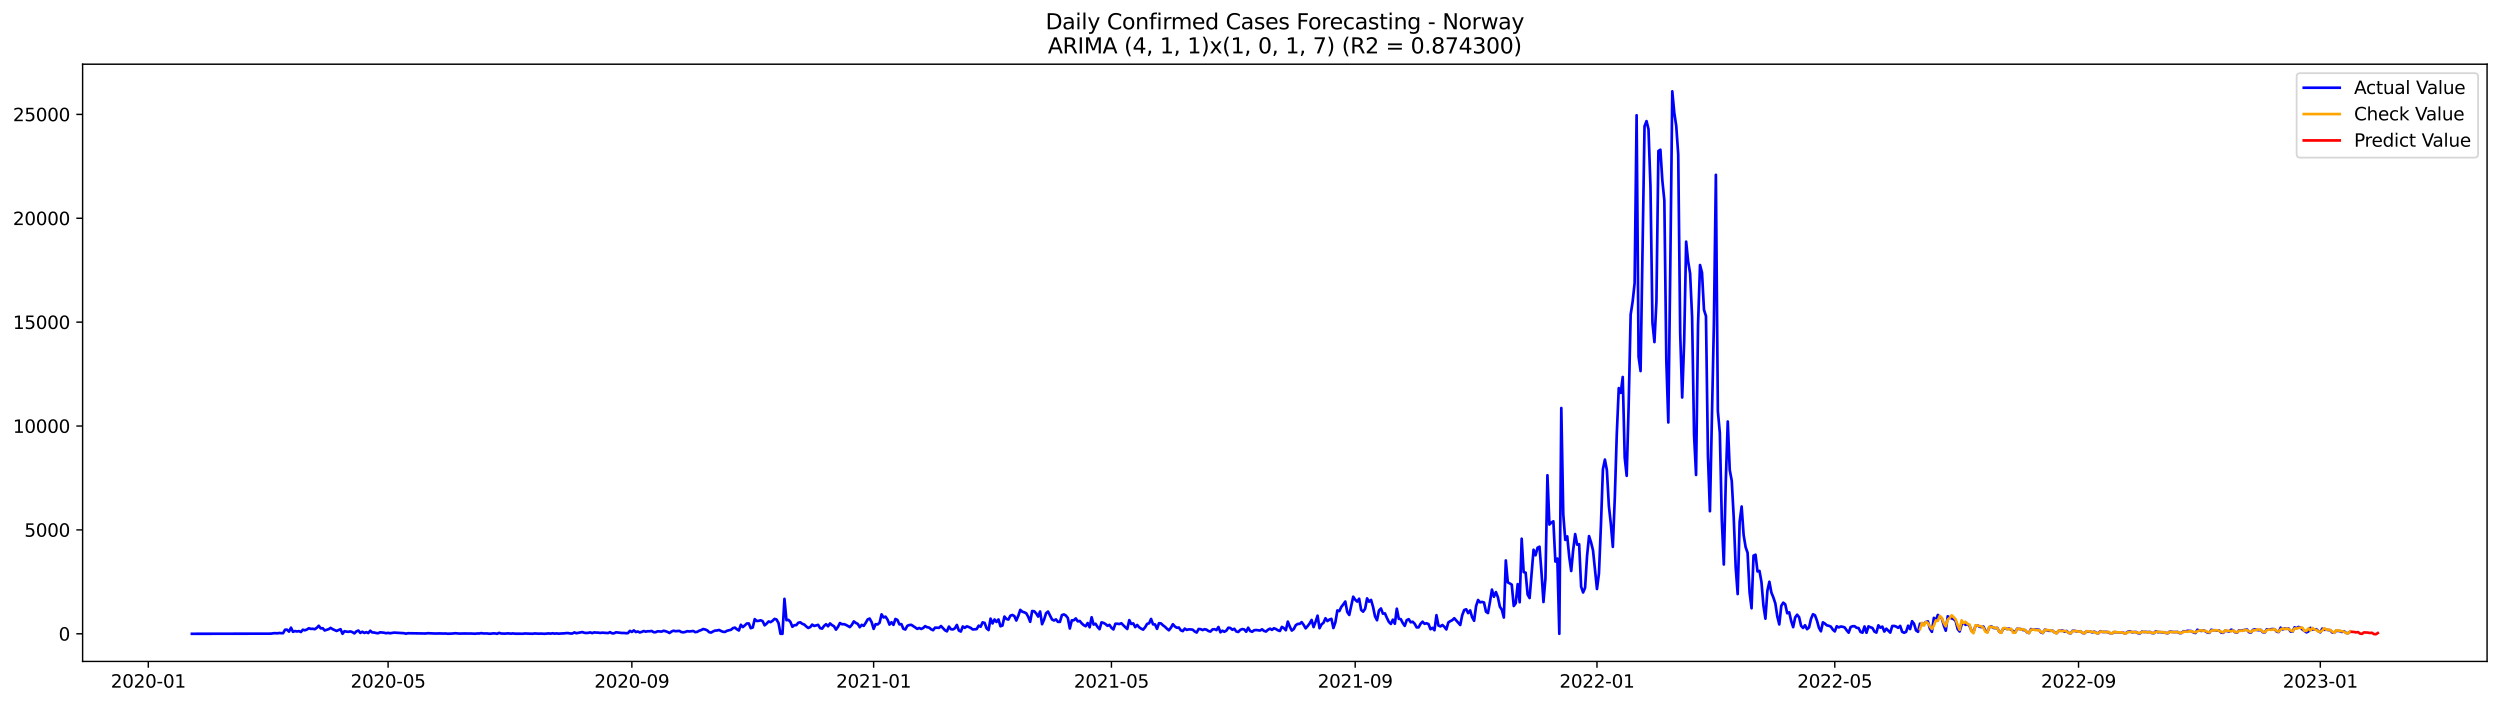<?xml version="1.0" encoding="utf-8" standalone="no"?>
<!DOCTYPE svg PUBLIC "-//W3C//DTD SVG 1.1//EN"
  "http://www.w3.org/Graphics/SVG/1.1/DTD/svg11.dtd">
<svg xmlns:xlink="http://www.w3.org/1999/xlink" width="1392.412pt" height="392.274pt" viewBox="0 0 1392.412 392.274" xmlns="http://www.w3.org/2000/svg" version="1.1">
 <defs>
  <style type="text/css">*{stroke-linejoin: round; stroke-linecap: butt}</style>
 </defs>
 <g id="figure_1">
  <g id="patch_1">
   <path d="M 0 392.274 
L 1392.412 392.274 
L 1392.412 0 
L 0 0 
z
" style="fill: #ffffff"/>
  </g>
  <g id="axes_1">
   <g id="patch_2">
    <path d="M 46.013 368.396 
L 1385.213 368.396 
L 1385.213 35.755 
L 46.013 35.755 
z
" style="fill: #ffffff"/>
   </g>
   <g id="matplotlib.axis_1">
    <g id="xtick_1">
     <g id="line2d_1">
      <defs>
       <path id="m08b22fd7c4" d="M 0 0 
L 0 3.5 
" style="stroke: #000000; stroke-width: 0.8"/>
      </defs>
      <g>
       <use xlink:href="#m08b22fd7c4" x="82.602" y="368.396" style="stroke: #000000; stroke-width: 0.8"/>
      </g>
     </g>
     <g id="text_1">
      <!-- 2020-01 -->
      <g transform="translate(61.711 382.994)scale(0.1 -0.1)">
       <defs>
        <path id="DejaVuSans-32" d="M 1228 531 
L 3431 531 
L 3431 0 
L 469 0 
L 469 531 
Q 828 903 1448 1529 
Q 2069 2156 2228 2338 
Q 2531 2678 2651 2914 
Q 2772 3150 2772 3378 
Q 2772 3750 2511 3984 
Q 2250 4219 1831 4219 
Q 1534 4219 1204 4116 
Q 875 4013 500 3803 
L 500 4441 
Q 881 4594 1212 4672 
Q 1544 4750 1819 4750 
Q 2544 4750 2975 4387 
Q 3406 4025 3406 3419 
Q 3406 3131 3298 2873 
Q 3191 2616 2906 2266 
Q 2828 2175 2409 1742 
Q 1991 1309 1228 531 
z
" transform="scale(0.016)"/>
        <path id="DejaVuSans-30" d="M 2034 4250 
Q 1547 4250 1301 3770 
Q 1056 3291 1056 2328 
Q 1056 1369 1301 889 
Q 1547 409 2034 409 
Q 2525 409 2770 889 
Q 3016 1369 3016 2328 
Q 3016 3291 2770 3770 
Q 2525 4250 2034 4250 
z
M 2034 4750 
Q 2819 4750 3233 4129 
Q 3647 3509 3647 2328 
Q 3647 1150 3233 529 
Q 2819 -91 2034 -91 
Q 1250 -91 836 529 
Q 422 1150 422 2328 
Q 422 3509 836 4129 
Q 1250 4750 2034 4750 
z
" transform="scale(0.016)"/>
        <path id="DejaVuSans-2d" d="M 313 2009 
L 1997 2009 
L 1997 1497 
L 313 1497 
L 313 2009 
z
" transform="scale(0.016)"/>
        <path id="DejaVuSans-31" d="M 794 531 
L 1825 531 
L 1825 4091 
L 703 3866 
L 703 4441 
L 1819 4666 
L 2450 4666 
L 2450 531 
L 3481 531 
L 3481 0 
L 794 0 
L 794 531 
z
" transform="scale(0.016)"/>
       </defs>
       <use xlink:href="#DejaVuSans-32"/>
       <use xlink:href="#DejaVuSans-30" x="63.623"/>
       <use xlink:href="#DejaVuSans-32" x="127.246"/>
       <use xlink:href="#DejaVuSans-30" x="190.869"/>
       <use xlink:href="#DejaVuSans-2d" x="254.492"/>
       <use xlink:href="#DejaVuSans-30" x="290.576"/>
       <use xlink:href="#DejaVuSans-31" x="354.199"/>
      </g>
     </g>
    </g>
    <g id="xtick_2">
     <g id="line2d_2">
      <g>
       <use xlink:href="#m08b22fd7c4" x="216.158" y="368.396" style="stroke: #000000; stroke-width: 0.8"/>
      </g>
     </g>
     <g id="text_2">
      <!-- 2020-05 -->
      <g transform="translate(195.267 382.994)scale(0.1 -0.1)">
       <defs>
        <path id="DejaVuSans-35" d="M 691 4666 
L 3169 4666 
L 3169 4134 
L 1269 4134 
L 1269 2991 
Q 1406 3038 1543 3061 
Q 1681 3084 1819 3084 
Q 2600 3084 3056 2656 
Q 3513 2228 3513 1497 
Q 3513 744 3044 326 
Q 2575 -91 1722 -91 
Q 1428 -91 1123 -41 
Q 819 9 494 109 
L 494 744 
Q 775 591 1075 516 
Q 1375 441 1709 441 
Q 2250 441 2565 725 
Q 2881 1009 2881 1497 
Q 2881 1984 2565 2268 
Q 2250 2553 1709 2553 
Q 1456 2553 1204 2497 
Q 953 2441 691 2322 
L 691 4666 
z
" transform="scale(0.016)"/>
       </defs>
       <use xlink:href="#DejaVuSans-32"/>
       <use xlink:href="#DejaVuSans-30" x="63.623"/>
       <use xlink:href="#DejaVuSans-32" x="127.246"/>
       <use xlink:href="#DejaVuSans-30" x="190.869"/>
       <use xlink:href="#DejaVuSans-2d" x="254.492"/>
       <use xlink:href="#DejaVuSans-30" x="290.576"/>
       <use xlink:href="#DejaVuSans-35" x="354.199"/>
      </g>
     </g>
    </g>
    <g id="xtick_3">
     <g id="line2d_3">
      <g>
       <use xlink:href="#m08b22fd7c4" x="351.921" y="368.396" style="stroke: #000000; stroke-width: 0.8"/>
      </g>
     </g>
     <g id="text_3">
      <!-- 2020-09 -->
      <g transform="translate(331.03 382.994)scale(0.1 -0.1)">
       <defs>
        <path id="DejaVuSans-39" d="M 703 97 
L 703 672 
Q 941 559 1184 500 
Q 1428 441 1663 441 
Q 2288 441 2617 861 
Q 2947 1281 2994 2138 
Q 2813 1869 2534 1725 
Q 2256 1581 1919 1581 
Q 1219 1581 811 2004 
Q 403 2428 403 3163 
Q 403 3881 828 4315 
Q 1253 4750 1959 4750 
Q 2769 4750 3195 4129 
Q 3622 3509 3622 2328 
Q 3622 1225 3098 567 
Q 2575 -91 1691 -91 
Q 1453 -91 1209 -44 
Q 966 3 703 97 
z
M 1959 2075 
Q 2384 2075 2632 2365 
Q 2881 2656 2881 3163 
Q 2881 3666 2632 3958 
Q 2384 4250 1959 4250 
Q 1534 4250 1286 3958 
Q 1038 3666 1038 3163 
Q 1038 2656 1286 2365 
Q 1534 2075 1959 2075 
z
" transform="scale(0.016)"/>
       </defs>
       <use xlink:href="#DejaVuSans-32"/>
       <use xlink:href="#DejaVuSans-30" x="63.623"/>
       <use xlink:href="#DejaVuSans-32" x="127.246"/>
       <use xlink:href="#DejaVuSans-30" x="190.869"/>
       <use xlink:href="#DejaVuSans-2d" x="254.492"/>
       <use xlink:href="#DejaVuSans-30" x="290.576"/>
       <use xlink:href="#DejaVuSans-39" x="354.199"/>
      </g>
     </g>
    </g>
    <g id="xtick_4">
     <g id="line2d_4">
      <g>
       <use xlink:href="#m08b22fd7c4" x="486.581" y="368.396" style="stroke: #000000; stroke-width: 0.8"/>
      </g>
     </g>
     <g id="text_4">
      <!-- 2021-01 -->
      <g transform="translate(465.69 382.994)scale(0.1 -0.1)">
       <use xlink:href="#DejaVuSans-32"/>
       <use xlink:href="#DejaVuSans-30" x="63.623"/>
       <use xlink:href="#DejaVuSans-32" x="127.246"/>
       <use xlink:href="#DejaVuSans-31" x="190.869"/>
       <use xlink:href="#DejaVuSans-2d" x="254.492"/>
       <use xlink:href="#DejaVuSans-30" x="290.576"/>
       <use xlink:href="#DejaVuSans-31" x="354.199"/>
      </g>
     </g>
    </g>
    <g id="xtick_5">
     <g id="line2d_5">
      <g>
       <use xlink:href="#m08b22fd7c4" x="619.033" y="368.396" style="stroke: #000000; stroke-width: 0.8"/>
      </g>
     </g>
     <g id="text_5">
      <!-- 2021-05 -->
      <g transform="translate(598.142 382.994)scale(0.1 -0.1)">
       <use xlink:href="#DejaVuSans-32"/>
       <use xlink:href="#DejaVuSans-30" x="63.623"/>
       <use xlink:href="#DejaVuSans-32" x="127.246"/>
       <use xlink:href="#DejaVuSans-31" x="190.869"/>
       <use xlink:href="#DejaVuSans-2d" x="254.492"/>
       <use xlink:href="#DejaVuSans-30" x="290.576"/>
       <use xlink:href="#DejaVuSans-35" x="354.199"/>
      </g>
     </g>
    </g>
    <g id="xtick_6">
     <g id="line2d_6">
      <g>
       <use xlink:href="#m08b22fd7c4" x="754.796" y="368.396" style="stroke: #000000; stroke-width: 0.8"/>
      </g>
     </g>
     <g id="text_6">
      <!-- 2021-09 -->
      <g transform="translate(733.905 382.994)scale(0.1 -0.1)">
       <use xlink:href="#DejaVuSans-32"/>
       <use xlink:href="#DejaVuSans-30" x="63.623"/>
       <use xlink:href="#DejaVuSans-32" x="127.246"/>
       <use xlink:href="#DejaVuSans-31" x="190.869"/>
       <use xlink:href="#DejaVuSans-2d" x="254.492"/>
       <use xlink:href="#DejaVuSans-30" x="290.576"/>
       <use xlink:href="#DejaVuSans-39" x="354.199"/>
      </g>
     </g>
    </g>
    <g id="xtick_7">
     <g id="line2d_7">
      <g>
       <use xlink:href="#m08b22fd7c4" x="889.456" y="368.396" style="stroke: #000000; stroke-width: 0.8"/>
      </g>
     </g>
     <g id="text_7">
      <!-- 2022-01 -->
      <g transform="translate(868.564 382.994)scale(0.1 -0.1)">
       <use xlink:href="#DejaVuSans-32"/>
       <use xlink:href="#DejaVuSans-30" x="63.623"/>
       <use xlink:href="#DejaVuSans-32" x="127.246"/>
       <use xlink:href="#DejaVuSans-32" x="190.869"/>
       <use xlink:href="#DejaVuSans-2d" x="254.492"/>
       <use xlink:href="#DejaVuSans-30" x="290.576"/>
       <use xlink:href="#DejaVuSans-31" x="354.199"/>
      </g>
     </g>
    </g>
    <g id="xtick_8">
     <g id="line2d_8">
      <g>
       <use xlink:href="#m08b22fd7c4" x="1021.908" y="368.396" style="stroke: #000000; stroke-width: 0.8"/>
      </g>
     </g>
     <g id="text_8">
      <!-- 2022-05 -->
      <g transform="translate(1001.016 382.994)scale(0.1 -0.1)">
       <use xlink:href="#DejaVuSans-32"/>
       <use xlink:href="#DejaVuSans-30" x="63.623"/>
       <use xlink:href="#DejaVuSans-32" x="127.246"/>
       <use xlink:href="#DejaVuSans-32" x="190.869"/>
       <use xlink:href="#DejaVuSans-2d" x="254.492"/>
       <use xlink:href="#DejaVuSans-30" x="290.576"/>
       <use xlink:href="#DejaVuSans-35" x="354.199"/>
      </g>
     </g>
    </g>
    <g id="xtick_9">
     <g id="line2d_9">
      <g>
       <use xlink:href="#m08b22fd7c4" x="1157.671" y="368.396" style="stroke: #000000; stroke-width: 0.8"/>
      </g>
     </g>
     <g id="text_9">
      <!-- 2022-09 -->
      <g transform="translate(1136.78 382.994)scale(0.1 -0.1)">
       <use xlink:href="#DejaVuSans-32"/>
       <use xlink:href="#DejaVuSans-30" x="63.623"/>
       <use xlink:href="#DejaVuSans-32" x="127.246"/>
       <use xlink:href="#DejaVuSans-32" x="190.869"/>
       <use xlink:href="#DejaVuSans-2d" x="254.492"/>
       <use xlink:href="#DejaVuSans-30" x="290.576"/>
       <use xlink:href="#DejaVuSans-39" x="354.199"/>
      </g>
     </g>
    </g>
    <g id="xtick_10">
     <g id="line2d_10">
      <g>
       <use xlink:href="#m08b22fd7c4" x="1292.331" y="368.396" style="stroke: #000000; stroke-width: 0.8"/>
      </g>
     </g>
     <g id="text_10">
      <!-- 2023-01 -->
      <g transform="translate(1271.439 382.994)scale(0.1 -0.1)">
       <defs>
        <path id="DejaVuSans-33" d="M 2597 2516 
Q 3050 2419 3304 2112 
Q 3559 1806 3559 1356 
Q 3559 666 3084 287 
Q 2609 -91 1734 -91 
Q 1441 -91 1130 -33 
Q 819 25 488 141 
L 488 750 
Q 750 597 1062 519 
Q 1375 441 1716 441 
Q 2309 441 2620 675 
Q 2931 909 2931 1356 
Q 2931 1769 2642 2001 
Q 2353 2234 1838 2234 
L 1294 2234 
L 1294 2753 
L 1863 2753 
Q 2328 2753 2575 2939 
Q 2822 3125 2822 3475 
Q 2822 3834 2567 4026 
Q 2313 4219 1838 4219 
Q 1578 4219 1281 4162 
Q 984 4106 628 3988 
L 628 4550 
Q 988 4650 1302 4700 
Q 1616 4750 1894 4750 
Q 2613 4750 3031 4423 
Q 3450 4097 3450 3541 
Q 3450 3153 3228 2886 
Q 3006 2619 2597 2516 
z
" transform="scale(0.016)"/>
       </defs>
       <use xlink:href="#DejaVuSans-32"/>
       <use xlink:href="#DejaVuSans-30" x="63.623"/>
       <use xlink:href="#DejaVuSans-32" x="127.246"/>
       <use xlink:href="#DejaVuSans-33" x="190.869"/>
       <use xlink:href="#DejaVuSans-2d" x="254.492"/>
       <use xlink:href="#DejaVuSans-30" x="290.576"/>
       <use xlink:href="#DejaVuSans-31" x="354.199"/>
      </g>
     </g>
    </g>
   </g>
   <g id="matplotlib.axis_2">
    <g id="ytick_1">
     <g id="line2d_11">
      <defs>
       <path id="m638fcfcf45" d="M 0 0 
L -3.5 0 
" style="stroke: #000000; stroke-width: 0.8"/>
      </defs>
      <g>
       <use xlink:href="#m638fcfcf45" x="46.013" y="352.999" style="stroke: #000000; stroke-width: 0.8"/>
      </g>
     </g>
     <g id="text_11">
      <!-- 0 -->
      <g transform="translate(32.65 356.798)scale(0.1 -0.1)">
       <use xlink:href="#DejaVuSans-30"/>
      </g>
     </g>
    </g>
    <g id="ytick_2">
     <g id="line2d_12">
      <g>
       <use xlink:href="#m638fcfcf45" x="46.013" y="295.141" style="stroke: #000000; stroke-width: 0.8"/>
      </g>
     </g>
     <g id="text_12">
      <!-- 5000 -->
      <g transform="translate(13.562 298.94)scale(0.1 -0.1)">
       <use xlink:href="#DejaVuSans-35"/>
       <use xlink:href="#DejaVuSans-30" x="63.623"/>
       <use xlink:href="#DejaVuSans-30" x="127.246"/>
       <use xlink:href="#DejaVuSans-30" x="190.869"/>
      </g>
     </g>
    </g>
    <g id="ytick_3">
     <g id="line2d_13">
      <g>
       <use xlink:href="#m638fcfcf45" x="46.013" y="237.283" style="stroke: #000000; stroke-width: 0.8"/>
      </g>
     </g>
     <g id="text_13">
      <!-- 10000 -->
      <g transform="translate(7.2 241.082)scale(0.1 -0.1)">
       <use xlink:href="#DejaVuSans-31"/>
       <use xlink:href="#DejaVuSans-30" x="63.623"/>
       <use xlink:href="#DejaVuSans-30" x="127.246"/>
       <use xlink:href="#DejaVuSans-30" x="190.869"/>
       <use xlink:href="#DejaVuSans-30" x="254.492"/>
      </g>
     </g>
    </g>
    <g id="ytick_4">
     <g id="line2d_14">
      <g>
       <use xlink:href="#m638fcfcf45" x="46.013" y="179.425" style="stroke: #000000; stroke-width: 0.8"/>
      </g>
     </g>
     <g id="text_14">
      <!-- 15000 -->
      <g transform="translate(7.2 183.224)scale(0.1 -0.1)">
       <use xlink:href="#DejaVuSans-31"/>
       <use xlink:href="#DejaVuSans-35" x="63.623"/>
       <use xlink:href="#DejaVuSans-30" x="127.246"/>
       <use xlink:href="#DejaVuSans-30" x="190.869"/>
       <use xlink:href="#DejaVuSans-30" x="254.492"/>
      </g>
     </g>
    </g>
    <g id="ytick_5">
     <g id="line2d_15">
      <g>
       <use xlink:href="#m638fcfcf45" x="46.013" y="121.567" style="stroke: #000000; stroke-width: 0.8"/>
      </g>
     </g>
     <g id="text_15">
      <!-- 20000 -->
      <g transform="translate(7.2 125.366)scale(0.1 -0.1)">
       <use xlink:href="#DejaVuSans-32"/>
       <use xlink:href="#DejaVuSans-30" x="63.623"/>
       <use xlink:href="#DejaVuSans-30" x="127.246"/>
       <use xlink:href="#DejaVuSans-30" x="190.869"/>
       <use xlink:href="#DejaVuSans-30" x="254.492"/>
      </g>
     </g>
    </g>
    <g id="ytick_6">
     <g id="line2d_16">
      <g>
       <use xlink:href="#m638fcfcf45" x="46.013" y="63.708" style="stroke: #000000; stroke-width: 0.8"/>
      </g>
     </g>
     <g id="text_16">
      <!-- 25000 -->
      <g transform="translate(7.2 67.508)scale(0.1 -0.1)">
       <use xlink:href="#DejaVuSans-32"/>
       <use xlink:href="#DejaVuSans-35" x="63.623"/>
       <use xlink:href="#DejaVuSans-30" x="127.246"/>
       <use xlink:href="#DejaVuSans-30" x="190.869"/>
       <use xlink:href="#DejaVuSans-30" x="254.492"/>
      </g>
     </g>
    </g>
   </g>
   <g id="line2d_17">
    <path d="M 106.885 352.999 
L 151.036 352.918 
L 152.14 352.721 
L 153.243 352.64 
L 154.347 352.756 
L 155.451 352.548 
L 156.555 352.663 
L 157.658 352.663 
L 158.762 350.742 
L 159.866 350.708 
L 160.97 351.795 
L 162.074 349.597 
L 163.177 351.911 
L 164.281 351.483 
L 165.385 351.703 
L 166.489 351.495 
L 167.592 351.992 
L 168.696 350.731 
L 169.8 351.055 
L 170.904 350.638 
L 172.007 349.909 
L 173.111 350.268 
L 174.215 350.199 
L 175.319 350.442 
L 176.423 349.701 
L 177.526 348.532 
L 178.63 349.99 
L 179.734 349.886 
L 180.838 351.136 
L 183.045 350.43 
L 184.149 349.713 
L 185.253 350.418 
L 187.46 351.414 
L 189.668 350.442 
L 190.771 352.999 
L 191.875 351.552 
L 192.979 351.807 
L 194.083 351.9 
L 195.187 351.657 
L 196.29 352.096 
L 197.394 352.767 
L 198.498 351.645 
L 199.602 351.194 
L 200.705 352.524 
L 201.809 351.853 
L 202.913 352.513 
L 204.017 352.096 
L 205.12 352.594 
L 206.224 351.298 
L 207.328 352.27 
L 208.432 352.281 
L 209.536 352.582 
L 210.639 352.675 
L 211.743 352.166 
L 213.951 352.42 
L 215.054 352.675 
L 216.158 352.478 
L 217.262 352.698 
L 219.469 352.339 
L 224.988 352.663 
L 226.092 352.929 
L 227.196 352.686 
L 237.13 352.837 
L 238.233 352.675 
L 242.649 352.86 
L 244.856 352.791 
L 247.064 352.872 
L 248.167 352.825 
L 249.271 352.964 
L 251.479 352.895 
L 253.686 352.686 
L 255.894 352.895 
L 258.101 352.837 
L 262.516 352.86 
L 264.724 352.964 
L 265.828 352.814 
L 266.931 352.848 
L 268.035 352.629 
L 269.139 352.814 
L 271.346 352.814 
L 272.45 352.964 
L 273.554 352.929 
L 274.658 352.756 
L 275.762 352.814 
L 276.865 352.999 
L 277.969 352.49 
L 279.073 352.837 
L 281.28 352.918 
L 282.384 352.802 
L 283.488 352.802 
L 284.592 352.929 
L 285.695 352.779 
L 286.799 352.941 
L 291.214 352.964 
L 292.318 352.825 
L 295.629 352.953 
L 296.733 352.964 
L 297.837 352.802 
L 300.044 352.953 
L 301.148 352.883 
L 303.356 352.999 
L 305.563 352.779 
L 306.667 352.929 
L 307.771 352.698 
L 308.875 352.918 
L 309.978 352.779 
L 311.082 352.929 
L 313.29 352.791 
L 314.393 352.744 
L 315.497 352.582 
L 316.601 352.629 
L 317.705 352.848 
L 318.808 352.825 
L 319.912 352.235 
L 321.016 352.675 
L 324.327 352.038 
L 325.431 352.443 
L 326.535 352.548 
L 327.639 352.467 
L 328.742 352.224 
L 329.846 352.629 
L 330.95 352.212 
L 332.054 352.339 
L 333.157 352.339 
L 334.261 352.536 
L 335.365 352.362 
L 338.676 352.594 
L 339.78 352.096 
L 340.884 352.721 
L 341.988 352.721 
L 343.091 352.166 
L 346.403 352.559 
L 347.506 352.536 
L 348.61 352.663 
L 349.714 352.629 
L 350.818 351.39 
L 351.921 351.969 
L 353.025 351.113 
L 354.129 352.004 
L 355.233 351.714 
L 356.336 352.247 
L 357.44 351.934 
L 358.544 351.46 
L 359.648 351.819 
L 360.752 351.576 
L 361.855 351.599 
L 362.959 351.425 
L 364.063 352.119 
L 365.167 352.131 
L 366.27 351.587 
L 368.478 351.784 
L 369.582 351.309 
L 370.685 351.552 
L 371.789 351.969 
L 372.893 352.548 
L 373.997 351.749 
L 375.101 351.286 
L 376.204 351.564 
L 378.412 351.39 
L 379.516 352.05 
L 380.619 352.177 
L 381.723 351.957 
L 382.827 351.529 
L 383.931 351.703 
L 386.138 351.437 
L 387.242 352.096 
L 388.346 351.9 
L 389.449 351.286 
L 390.553 350.928 
L 391.657 350.349 
L 392.761 350.592 
L 393.865 351.066 
L 394.968 352.096 
L 396.072 352.328 
L 397.176 351.668 
L 398.28 351.217 
L 399.383 351.147 
L 400.487 350.87 
L 401.591 351.437 
L 402.695 351.876 
L 403.798 351.981 
L 404.902 351.309 
L 407.11 350.777 
L 408.214 349.875 
L 409.317 349.551 
L 410.421 350.488 
L 411.525 351.147 
L 412.629 347.988 
L 413.732 349.25 
L 414.836 348.335 
L 415.94 347.271 
L 417.044 347.236 
L 418.147 349.886 
L 419.251 349.481 
L 420.355 344.852 
L 421.459 345.859 
L 422.562 345.801 
L 423.666 345.466 
L 424.77 345.986 
L 425.874 348.278 
L 426.978 347.34 
L 428.081 346.137 
L 429.185 346.496 
L 430.289 345.778 
L 431.393 344.702 
L 432.496 345.038 
L 433.6 347.005 
L 434.704 352.999 
L 435.808 352.999 
L 436.911 333.559 
L 438.015 345.408 
L 439.119 345.234 
L 440.223 346.368 
L 441.327 349.088 
L 442.43 348.22 
L 443.534 348.162 
L 444.638 346.82 
L 445.742 346.623 
L 446.845 347.444 
L 447.949 347.849 
L 449.053 348.914 
L 450.157 349.736 
L 451.26 349.273 
L 452.364 347.896 
L 453.468 348.625 
L 455.675 348.023 
L 456.779 349.851 
L 457.883 350.106 
L 458.987 348.602 
L 460.091 347.676 
L 461.194 348.81 
L 462.298 347.236 
L 463.402 348.185 
L 464.506 348.787 
L 465.609 350.685 
L 466.713 349.169 
L 467.817 347.005 
L 468.921 347.676 
L 470.024 347.63 
L 471.128 348.011 
L 473.336 349.261 
L 474.44 348.011 
L 475.543 346.102 
L 476.647 346.947 
L 477.751 347.491 
L 478.855 349.331 
L 479.958 348.023 
L 481.062 348.59 
L 482.166 346.912 
L 483.27 344.98 
L 484.373 344.528 
L 485.477 346.553 
L 486.581 350.268 
L 487.685 347.641 
L 488.788 347.792 
L 489.892 346.877 
L 490.996 342.179 
L 492.1 343.892 
L 493.204 343.452 
L 494.307 345.084 
L 495.411 347.873 
L 496.515 346.577 
L 497.619 348.035 
L 498.722 344.76 
L 499.826 345.281 
L 500.93 347.745 
L 502.034 347.606 
L 503.137 350.187 
L 504.241 350.615 
L 505.345 348.567 
L 506.449 348.116 
L 507.552 348.011 
L 509.76 349.458 
L 510.864 350.245 
L 511.968 349.77 
L 513.071 350.303 
L 514.175 349.77 
L 515.279 348.752 
L 516.383 349.354 
L 517.486 349.539 
L 518.59 350.476 
L 519.694 350.997 
L 520.798 349.574 
L 523.005 349.689 
L 524.109 348.683 
L 526.317 351.032 
L 527.42 351.622 
L 528.524 348.995 
L 529.628 350.453 
L 530.732 350.58 
L 531.835 349.944 
L 532.939 348.081 
L 534.043 351.194 
L 535.147 351.738 
L 536.25 348.914 
L 537.354 349.689 
L 538.458 348.856 
L 539.562 349.227 
L 540.665 349.724 
L 541.769 350.592 
L 543.977 350.384 
L 545.081 348.486 
L 546.184 349.053 
L 547.288 346.623 
L 548.392 346.935 
L 549.496 349.967 
L 550.599 350.916 
L 551.703 344.563 
L 552.807 347.225 
L 553.911 345.026 
L 555.014 346.403 
L 556.118 345.014 
L 557.222 348.798 
L 558.326 348.416 
L 559.43 343.418 
L 560.533 344.737 
L 561.637 345.072 
L 562.741 342.908 
L 563.845 342.527 
L 564.948 343.117 
L 566.052 345.593 
L 567.156 342.989 
L 568.26 339.691 
L 569.363 340.687 
L 570.467 341.034 
L 571.571 341.555 
L 572.675 343.51 
L 573.778 346.322 
L 574.882 340.316 
L 575.986 340.444 
L 577.09 341.612 
L 578.194 343.383 
L 579.297 340.594 
L 580.401 347.653 
L 581.505 345.119 
L 582.609 341.555 
L 583.712 340.629 
L 585.92 345.003 
L 587.024 345.593 
L 588.127 344.991 
L 589.231 346.357 
L 590.335 346.368 
L 591.439 342.584 
L 592.543 342.203 
L 593.646 342.839 
L 594.75 344.216 
L 595.854 350.048 
L 596.958 345.512 
L 598.061 345.5 
L 599.165 344.447 
L 600.269 346.067 
L 601.373 345.859 
L 602.476 347.178 
L 603.58 348.173 
L 604.684 348.764 
L 605.788 347.005 
L 606.891 349.365 
L 607.995 343.799 
L 609.099 347.861 
L 610.203 347.444 
L 611.307 349.192 
L 612.41 350.43 
L 613.514 346.634 
L 614.618 346.935 
L 615.722 347.56 
L 616.825 348.544 
L 617.929 348.035 
L 619.033 349.655 
L 620.137 350.569 
L 621.24 347.41 
L 622.344 347.398 
L 623.448 347.572 
L 624.552 347.144 
L 626.759 349.342 
L 627.863 350.326 
L 628.967 345.396 
L 630.071 347.525 
L 631.174 347.213 
L 632.278 349.296 
L 633.382 348.081 
L 634.486 349.389 
L 635.589 350.141 
L 636.693 350.673 
L 637.797 349.365 
L 638.901 347.468 
L 640.004 347.155 
L 641.108 344.737 
L 642.212 347.768 
L 643.316 347.78 
L 644.42 350.245 
L 645.523 347.086 
L 646.627 347.225 
L 647.731 348.266 
L 648.835 349.076 
L 649.938 350.164 
L 651.042 351.043 
L 652.146 349.62 
L 653.25 347.676 
L 654.353 348.914 
L 655.457 349.655 
L 656.561 349.493 
L 657.665 351.055 
L 658.769 351.518 
L 659.872 350.118 
L 660.976 350.823 
L 662.08 350.546 
L 663.184 350.569 
L 664.287 350.708 
L 665.391 351.703 
L 666.495 352.305 
L 667.599 350.326 
L 668.702 350.43 
L 669.806 350.916 
L 670.91 350.465 
L 672.014 350.719 
L 673.117 351.495 
L 674.221 351.749 
L 675.325 350.546 
L 676.429 350.442 
L 677.533 350.939 
L 678.636 349.227 
L 679.74 352.166 
L 680.844 351.275 
L 681.948 351.876 
L 683.051 351.194 
L 684.155 349.608 
L 685.259 349.77 
L 686.363 350.766 
L 687.466 350.222 
L 688.57 351.703 
L 689.674 351.981 
L 690.778 350.835 
L 691.882 350.372 
L 692.985 350.557 
L 694.089 351.853 
L 695.193 349.608 
L 696.297 351.448 
L 697.4 351.876 
L 698.504 351.032 
L 699.608 350.893 
L 701.815 351.194 
L 702.919 350.499 
L 704.023 351.402 
L 705.127 351.738 
L 706.23 350.742 
L 707.334 350.152 
L 708.438 350.812 
L 709.542 349.921 
L 710.646 350.361 
L 711.749 351.055 
L 712.853 351.425 
L 713.957 349.18 
L 715.061 349.84 
L 716.164 351.02 
L 717.268 346.218 
L 718.372 349.018 
L 719.476 351.194 
L 720.579 350.384 
L 721.683 348.231 
L 722.787 347.502 
L 723.891 347.468 
L 724.995 346.519 
L 726.098 348.069 
L 727.202 349.967 
L 728.306 348.717 
L 729.41 347.248 
L 730.513 345.292 
L 731.617 349.273 
L 732.721 346.357 
L 733.825 342.908 
L 734.928 349.898 
L 736.032 347.803 
L 737.136 346.866 
L 738.24 344.355 
L 739.343 345.917 
L 740.447 345.072 
L 741.551 344.667 
L 742.655 349.794 
L 743.759 346.6 
L 744.862 339.992 
L 745.966 340.351 
L 747.07 338.025 
L 748.174 336.625 
L 749.277 335.04 
L 750.381 340.883 
L 751.485 342.503 
L 753.692 332.344 
L 754.796 334.021 
L 755.9 335.063 
L 757.004 333.478 
L 758.108 339.703 
L 759.211 340.675 
L 760.315 339.067 
L 761.419 333.281 
L 762.523 335.109 
L 763.626 334.149 
L 764.73 337.944 
L 765.834 343.279 
L 766.938 345.443 
L 768.041 340.039 
L 769.145 338.893 
L 770.249 341.786 
L 771.353 341.636 
L 772.456 344.17 
L 773.56 346.403 
L 774.664 347.514 
L 775.768 345.142 
L 776.872 347.398 
L 777.975 339.032 
L 779.079 344.656 
L 780.183 344.841 
L 781.287 346.993 
L 782.39 348.59 
L 783.494 345.385 
L 784.598 344.876 
L 785.702 346.577 
L 786.805 346.276 
L 787.909 347.398 
L 789.013 349.423 
L 790.117 349.423 
L 791.221 347.398 
L 792.324 346.264 
L 793.428 347.444 
L 794.532 347.12 
L 795.636 347.595 
L 796.739 350.442 
L 797.843 349.678 
L 798.947 351.009 
L 800.051 342.631 
L 801.154 348.382 
L 802.258 348.879 
L 803.362 348.104 
L 804.466 349.134 
L 805.569 350.58 
L 806.673 346.692 
L 807.777 345.963 
L 808.881 345.396 
L 809.985 344.343 
L 813.296 348.092 
L 814.4 342.665 
L 815.503 339.761 
L 816.607 339.344 
L 817.711 341.474 
L 818.815 339.981 
L 819.918 343.765 
L 821.022 345.743 
L 822.126 337.551 
L 823.23 334.183 
L 824.334 335.479 
L 825.437 335.248 
L 826.541 335.572 
L 827.645 340.71 
L 828.749 341.45 
L 829.852 335.271 
L 830.956 328.398 
L 832.06 332.367 
L 833.164 329.786 
L 834.267 332.61 
L 835.371 337.886 
L 836.475 339.622 
L 837.579 343.938 
L 838.682 312.151 
L 839.786 324.359 
L 840.89 324.938 
L 841.994 325.644 
L 843.098 337.516 
L 844.201 335.989 
L 845.305 325.331 
L 846.409 335.41 
L 847.513 300.059 
L 848.616 318.631 
L 849.72 318.955 
L 850.824 331.117 
L 851.928 333.084 
L 854.135 306.192 
L 855.239 309.258 
L 856.343 305.092 
L 857.447 304.502 
L 858.55 318.701 
L 859.654 335.294 
L 860.758 322.045 
L 861.862 264.696 
L 862.965 292.144 
L 864.069 291.033 
L 865.173 290.362 
L 866.277 312.764 
L 867.38 311.086 
L 868.484 352.999 
L 869.588 227.25 
L 870.692 286.566 
L 871.795 300.695 
L 872.899 298.74 
L 874.003 310.126 
L 875.107 318.029 
L 876.211 306.238 
L 877.314 297.467 
L 878.418 303.357 
L 879.522 303.102 
L 880.626 326.754 
L 881.729 329.983 
L 882.833 327.379 
L 883.937 309.605 
L 885.041 298.589 
L 886.144 302.003 
L 887.248 306.504 
L 889.456 328.05 
L 890.56 319.406 
L 891.663 292.445 
L 892.767 261.34 
L 893.871 255.971 
L 894.975 261.826 
L 896.078 281.718 
L 897.182 291.808 
L 898.286 304.583 
L 899.39 277.32 
L 900.493 241.657 
L 901.597 216.164 
L 902.701 218.803 
L 903.805 209.974 
L 904.908 254.906 
L 906.012 265.008 
L 907.116 225.352 
L 908.22 175.178 
L 909.324 168.003 
L 910.427 157.705 
L 911.531 64.194 
L 912.635 198.668 
L 913.739 206.664 
L 915.946 70.316 
L 917.05 67.446 
L 918.154 71.947 
L 919.257 103.989 
L 920.361 179.772 
L 921.465 190.533 
L 922.569 167.992 
L 923.673 84.109 
L 924.776 83.392 
L 925.88 100.691 
L 926.984 111.661 
L 928.088 200.913 
L 929.191 235.292 
L 930.295 148.737 
L 931.399 50.876 
L 932.503 62.713 
L 933.606 70.096 
L 934.71 86.03 
L 935.814 185.754 
L 936.918 221.383 
L 938.021 190.325 
L 939.125 134.585 
L 940.229 145.543 
L 941.333 152.324 
L 942.437 176.555 
L 943.54 242.386 
L 944.644 264.522 
L 945.748 180.825 
L 946.852 147.614 
L 947.955 151.826 
L 949.059 172.539 
L 950.163 176.08 
L 951.267 253.946 
L 952.37 284.726 
L 954.578 180.362 
L 955.682 97.382 
L 956.785 229.009 
L 957.889 241.159 
L 958.993 289.853 
L 960.097 314.396 
L 961.201 267.947 
L 962.304 234.772 
L 963.408 261.768 
L 964.512 267.716 
L 965.616 288.036 
L 966.719 316.039 
L 967.823 330.874 
L 968.927 290.547 
L 970.031 282.111 
L 971.134 297.93 
L 972.238 304.687 
L 973.342 307.881 
L 974.446 329.867 
L 975.55 338.777 
L 976.653 309.49 
L 977.757 308.946 
L 978.861 318.272 
L 979.965 317.983 
L 981.068 324.128 
L 982.172 337.319 
L 983.276 344.586 
L 984.38 328.976 
L 985.483 324.012 
L 986.587 329.994 
L 987.691 332.714 
L 988.795 336.081 
L 989.898 343.337 
L 991.002 347.78 
L 992.106 337.458 
L 993.21 335.653 
L 994.314 336.579 
L 995.417 341.566 
L 996.521 341.011 
L 997.625 345.871 
L 998.729 349.308 
L 999.832 343.927 
L 1000.936 342.365 
L 1002.04 343.742 
L 1003.144 348.567 
L 1004.247 349.736 
L 1005.351 348.243 
L 1006.455 350.43 
L 1007.559 349.481 
L 1008.663 344.702 
L 1009.766 342.11 
L 1010.87 342.677 
L 1011.974 345.628 
L 1013.078 349.655 
L 1014.181 351.61 
L 1015.285 346.623 
L 1016.389 347.306 
L 1017.493 348.289 
L 1018.596 348.544 
L 1019.7 349.007 
L 1020.804 350.638 
L 1021.908 351.668 
L 1023.011 348.798 
L 1024.115 349.446 
L 1025.219 348.949 
L 1026.323 349.099 
L 1027.427 349.47 
L 1028.53 351.078 
L 1029.634 352.374 
L 1030.738 349.238 
L 1031.842 348.787 
L 1032.945 348.775 
L 1034.049 349.655 
L 1035.153 349.794 
L 1036.257 351.992 
L 1037.36 352.374 
L 1038.464 348.914 
L 1039.568 352.432 
L 1040.672 348.856 
L 1041.776 349.377 
L 1042.879 349.736 
L 1043.983 351.761 
L 1045.087 352.328 
L 1046.191 348.301 
L 1047.294 349.597 
L 1048.398 349.018 
L 1049.502 351.749 
L 1050.606 350.175 
L 1052.813 352.339 
L 1053.917 348.671 
L 1055.021 348.613 
L 1056.124 349.007 
L 1057.228 349.678 
L 1058.332 348.602 
L 1059.436 351.876 
L 1060.54 352.432 
L 1061.643 351.876 
L 1062.747 348.497 
L 1063.851 350.372 
L 1064.955 345.986 
L 1066.058 347.444 
L 1067.162 351.136 
L 1068.266 351.888 
L 1069.37 347.352 
L 1070.473 348.092 
L 1071.577 347.479 
L 1072.681 346.415 
L 1073.785 346.114 
L 1074.889 350.129 
L 1075.992 351.9 
L 1077.096 344.135 
L 1078.2 345.512 
L 1079.304 342.503 
L 1080.407 343.51 
L 1081.511 344.366 
L 1082.615 348.301 
L 1083.719 351.263 
L 1084.822 343.267 
L 1087.03 344.436 
L 1088.134 344.829 
L 1089.237 345.882 
L 1090.341 350.326 
L 1091.445 351.703 
L 1092.549 347.78 
L 1093.653 346.889 
L 1094.756 348 
L 1095.86 347.537 
L 1096.964 348.602 
L 1098.068 351.344 
L 1099.171 351.888 
L 1100.275 348.671 
L 1101.379 348.243 
L 1102.483 349.076 
L 1103.586 349.273 
L 1104.69 349.007 
L 1105.794 351.298 
L 1106.898 351.992 
L 1108.002 349.342 
L 1109.105 348.845 
L 1110.209 349.713 
L 1111.313 349.863 
L 1112.417 349.747 
L 1113.52 351.853 
L 1114.624 352.328 
L 1115.728 350.083 
L 1116.832 350.037 
L 1117.935 350.326 
L 1119.039 350.083 
L 1120.143 350.754 
L 1122.35 352.258 
L 1123.454 350.199 
L 1125.662 350.395 
L 1126.766 350.928 
L 1127.869 350.928 
L 1128.973 352.177 
L 1130.077 352.559 
L 1131.181 350.372 
L 1132.284 350.708 
L 1134.492 350.627 
L 1135.596 350.731 
L 1136.699 352.2 
L 1137.803 352.594 
L 1138.907 350.696 
L 1141.115 351.344 
L 1143.322 351.321 
L 1144.426 352.351 
L 1145.53 352.594 
L 1146.633 351.356 
L 1148.841 351.228 
L 1149.945 351.842 
L 1151.048 351.437 
L 1152.152 352.501 
L 1153.256 352.779 
L 1154.36 351.321 
L 1155.463 351.344 
L 1156.567 351.657 
L 1158.775 351.61 
L 1159.879 352.548 
L 1160.982 352.698 
L 1162.086 351.576 
L 1163.19 351.784 
L 1164.294 351.842 
L 1165.397 352.224 
L 1166.501 351.795 
L 1167.605 352.536 
L 1168.709 352.71 
L 1169.812 351.564 
L 1170.916 351.992 
L 1173.124 351.934 
L 1174.228 352.154 
L 1175.331 352.686 
L 1176.435 352.71 
L 1177.539 352.073 
L 1180.85 352.235 
L 1181.954 352.143 
L 1183.058 352.663 
L 1184.161 352.629 
L 1185.265 351.784 
L 1186.369 351.68 
L 1187.473 352.143 
L 1189.68 351.957 
L 1190.784 352.663 
L 1191.888 352.779 
L 1192.992 351.795 
L 1194.095 351.992 
L 1195.199 351.946 
L 1196.303 352.085 
L 1197.407 351.946 
L 1198.51 352.571 
L 1199.614 352.698 
L 1200.718 351.587 
L 1201.822 352.108 
L 1202.925 352.05 
L 1204.029 352.166 
L 1205.133 352.154 
L 1206.237 352.524 
L 1207.341 352.698 
L 1208.444 351.761 
L 1210.652 352.038 
L 1212.859 351.981 
L 1213.963 352.64 
L 1215.067 352.536 
L 1216.171 351.541 
L 1217.274 351.703 
L 1218.378 351.321 
L 1220.586 351.483 
L 1221.689 352.258 
L 1222.793 352.571 
L 1223.897 350.754 
L 1225.001 351.194 
L 1226.105 351.425 
L 1227.208 351.147 
L 1228.312 351.552 
L 1229.416 352.293 
L 1230.52 352.455 
L 1231.623 350.766 
L 1232.727 351.055 
L 1233.831 351.009 
L 1234.935 351.275 
L 1236.038 351.228 
L 1237.142 352.339 
L 1238.246 352.478 
L 1239.35 351.182 
L 1241.557 351.761 
L 1242.661 350.708 
L 1243.765 351.055 
L 1244.869 352.143 
L 1245.972 352.386 
L 1247.076 351.066 
L 1248.18 351.228 
L 1251.491 350.615 
L 1252.595 352.096 
L 1253.699 352.374 
L 1254.802 350.8 
L 1255.906 350.534 
L 1257.01 350.858 
L 1258.114 351.009 
L 1259.218 350.847 
L 1260.321 352.131 
L 1261.425 352.235 
L 1262.529 350.476 
L 1263.633 350.627 
L 1265.84 350.337 
L 1266.944 350.465 
L 1268.048 351.807 
L 1269.151 352.015 
L 1270.255 349.597 
L 1271.359 350.569 
L 1272.463 350.037 
L 1273.567 350.268 
L 1274.67 350.037 
L 1275.774 351.738 
L 1276.878 351.819 
L 1277.982 349.412 
L 1279.085 349.909 
L 1280.189 349.192 
L 1281.293 349.562 
L 1282.397 350.615 
L 1284.604 352.2 
L 1285.708 351.691 
L 1286.812 349.701 
L 1287.915 350.661 
L 1290.123 350.453 
L 1291.227 351.552 
L 1292.331 352.177 
L 1293.434 350.129 
L 1294.538 350.777 
L 1295.642 350.708 
L 1296.746 350.916 
L 1297.849 350.974 
L 1298.953 352.247 
L 1300.057 352.432 
L 1301.161 351.286 
L 1303.368 351.541 
L 1304.472 351.992 
L 1305.576 351.587 
L 1306.68 352.524 
L 1307.783 352.652 
L 1308.887 351.876 
L 1308.887 351.876 
" clip-path="url(#paeaa69ae42)" style="fill: none; stroke: #0000ff; stroke-width: 1.5; stroke-linecap: square"/>
   </g>
   <g id="line2d_18">
    <path d="M 1069.37 350.417 
L 1070.473 346.886 
L 1071.577 348.419 
L 1072.681 346.366 
L 1073.785 347.072 
L 1074.889 348.834 
L 1075.992 350.317 
L 1077.096 348.385 
L 1078.2 345.56 
L 1079.304 345.827 
L 1080.407 343.012 
L 1081.511 344.131 
L 1082.615 346.973 
L 1083.719 348.817 
L 1084.822 345.106 
L 1085.926 344.161 
L 1087.03 342.704 
L 1088.134 343.753 
L 1089.237 344.961 
L 1090.341 348.183 
L 1091.445 350.79 
L 1092.549 345.496 
L 1093.653 347.075 
L 1094.756 346.345 
L 1095.86 347.482 
L 1096.964 347.932 
L 1098.068 351.651 
L 1099.171 352.675 
L 1100.275 348.242 
L 1101.379 348.377 
L 1102.483 348.724 
L 1103.586 348.822 
L 1104.69 349.682 
L 1105.794 351.84 
L 1106.898 352.372 
L 1108.002 349.094 
L 1109.105 349.134 
L 1110.209 349.493 
L 1112.417 349.876 
L 1113.52 351.903 
L 1114.624 352.509 
L 1115.728 349.907 
L 1116.832 349.729 
L 1117.935 350.504 
L 1119.039 350.445 
L 1120.143 350.242 
L 1121.247 352.4 
L 1122.35 352.421 
L 1123.454 350.351 
L 1124.558 350.104 
L 1125.662 350.731 
L 1126.766 350.404 
L 1127.869 351.017 
L 1128.973 352.03 
L 1130.077 352.645 
L 1131.181 350.745 
L 1132.284 350.573 
L 1133.388 350.881 
L 1134.492 350.984 
L 1135.596 350.955 
L 1136.699 351.875 
L 1137.803 352.505 
L 1138.907 350.804 
L 1141.115 350.98 
L 1142.218 351.251 
L 1143.322 351.346 
L 1144.426 352.392 
L 1145.53 352.7 
L 1146.633 351.09 
L 1147.737 351.484 
L 1148.841 351.538 
L 1149.945 351.371 
L 1151.048 351.706 
L 1152.152 352.468 
L 1153.256 352.761 
L 1154.36 351.504 
L 1156.567 351.449 
L 1157.671 351.871 
L 1158.775 351.577 
L 1159.879 352.473 
L 1160.982 352.725 
L 1162.086 351.558 
L 1163.19 351.595 
L 1164.294 351.845 
L 1166.501 352.012 
L 1167.605 352.632 
L 1168.709 352.765 
L 1169.812 351.745 
L 1170.916 351.805 
L 1173.124 352.177 
L 1174.228 351.818 
L 1175.331 352.669 
L 1176.435 352.817 
L 1177.539 351.822 
L 1178.643 352.174 
L 1181.954 352.22 
L 1183.058 352.717 
L 1184.161 352.772 
L 1185.265 352.017 
L 1186.369 352.042 
L 1187.473 351.861 
L 1188.576 352.167 
L 1189.68 352.067 
L 1190.784 352.455 
L 1191.888 352.552 
L 1192.992 352.016 
L 1194.095 351.872 
L 1195.199 352.138 
L 1197.407 352.045 
L 1198.51 352.483 
L 1199.614 352.617 
L 1200.718 351.918 
L 1201.822 351.813 
L 1202.925 352.066 
L 1205.133 352.067 
L 1206.237 352.562 
L 1207.341 352.624 
L 1208.444 351.863 
L 1209.548 352.07 
L 1210.652 351.984 
L 1211.756 352.114 
L 1212.859 352.011 
L 1213.963 352.386 
L 1215.067 352.63 
L 1216.171 351.8 
L 1218.378 351.836 
L 1219.482 351.607 
L 1220.586 351.548 
L 1221.689 352.005 
L 1222.793 352.186 
L 1223.897 351.581 
L 1225.001 351.175 
L 1226.105 351.09 
L 1227.208 351.35 
L 1228.312 351.331 
L 1229.416 351.951 
L 1230.52 352.228 
L 1231.623 351.197 
L 1234.935 351.022 
L 1238.246 352.252 
L 1239.35 351.058 
L 1240.454 351.339 
L 1241.557 351.361 
L 1242.661 351.657 
L 1243.765 351.154 
L 1244.869 351.921 
L 1245.972 352.215 
L 1247.076 351.283 
L 1249.284 351.35 
L 1250.387 350.745 
L 1251.491 351.03 
L 1253.699 352.102 
L 1254.802 351.133 
L 1255.906 351.082 
L 1257.01 350.694 
L 1258.114 350.586 
L 1259.218 350.888 
L 1260.321 351.832 
L 1261.425 352.116 
L 1262.529 350.962 
L 1263.633 350.643 
L 1264.736 350.805 
L 1266.944 350.473 
L 1268.048 351.477 
L 1269.151 351.811 
L 1270.255 350.603 
L 1271.359 350.014 
L 1272.463 350.39 
L 1273.567 350.112 
L 1274.67 350.333 
L 1275.774 351.087 
L 1276.878 351.663 
L 1277.982 350.039 
L 1279.085 350.112 
L 1280.189 349.763 
L 1281.293 349.596 
L 1282.397 349.632 
L 1283.5 351.387 
L 1284.604 351.392 
L 1285.708 349.972 
L 1286.812 351.174 
L 1287.915 349.761 
L 1289.019 350.515 
L 1290.123 350.883 
L 1291.227 351.699 
L 1292.331 351.928 
L 1293.434 351.167 
L 1294.538 349.876 
L 1295.642 350.701 
L 1296.746 350.649 
L 1297.849 350.987 
L 1300.057 352.477 
L 1301.161 351.063 
L 1303.368 351.332 
L 1305.576 351.847 
L 1306.68 352.569 
L 1307.783 352.827 
L 1308.887 351.663 
L 1308.887 351.663 
" clip-path="url(#paeaa69ae42)" style="fill: none; stroke: #ffa500; stroke-width: 1.5; stroke-linecap: square"/>
   </g>
   <g id="line2d_19">
    <path d="M 1309.991 351.909 
L 1311.095 351.983 
L 1312.198 352.216 
L 1313.302 352.039 
L 1314.406 352.856 
L 1315.51 353.035 
L 1316.613 352.241 
L 1317.717 352.278 
L 1318.821 352.349 
L 1319.925 352.554 
L 1321.028 352.414 
L 1322.132 353.122 
L 1323.236 353.276 
L 1324.34 352.583 
" clip-path="url(#paeaa69ae42)" style="fill: none; stroke: #ff0000; stroke-width: 1.5; stroke-linecap: square"/>
   </g>
   <g id="patch_3">
    <path d="M 46.013 368.396 
L 46.013 35.755 
" style="fill: none; stroke: #000000; stroke-width: 0.8; stroke-linejoin: miter; stroke-linecap: square"/>
   </g>
   <g id="patch_4">
    <path d="M 1385.213 368.396 
L 1385.213 35.755 
" style="fill: none; stroke: #000000; stroke-width: 0.8; stroke-linejoin: miter; stroke-linecap: square"/>
   </g>
   <g id="patch_5">
    <path d="M 46.013 368.396 
L 1385.213 368.396 
" style="fill: none; stroke: #000000; stroke-width: 0.8; stroke-linejoin: miter; stroke-linecap: square"/>
   </g>
   <g id="patch_6">
    <path d="M 46.013 35.755 
L 1385.213 35.755 
" style="fill: none; stroke: #000000; stroke-width: 0.8; stroke-linejoin: miter; stroke-linecap: square"/>
   </g>
   <g id="text_17">
    <!-- Daily Confirmed Cases Forecasting - Norway -->
    <g transform="translate(582.351 16.318)scale(0.12 -0.12)">
     <defs>
      <path id="DejaVuSans-44" d="M 1259 4147 
L 1259 519 
L 2022 519 
Q 2988 519 3436 956 
Q 3884 1394 3884 2338 
Q 3884 3275 3436 3711 
Q 2988 4147 2022 4147 
L 1259 4147 
z
M 628 4666 
L 1925 4666 
Q 3281 4666 3915 4102 
Q 4550 3538 4550 2338 
Q 4550 1131 3912 565 
Q 3275 0 1925 0 
L 628 0 
L 628 4666 
z
" transform="scale(0.016)"/>
      <path id="DejaVuSans-61" d="M 2194 1759 
Q 1497 1759 1228 1600 
Q 959 1441 959 1056 
Q 959 750 1161 570 
Q 1363 391 1709 391 
Q 2188 391 2477 730 
Q 2766 1069 2766 1631 
L 2766 1759 
L 2194 1759 
z
M 3341 1997 
L 3341 0 
L 2766 0 
L 2766 531 
Q 2569 213 2275 61 
Q 1981 -91 1556 -91 
Q 1019 -91 701 211 
Q 384 513 384 1019 
Q 384 1609 779 1909 
Q 1175 2209 1959 2209 
L 2766 2209 
L 2766 2266 
Q 2766 2663 2505 2880 
Q 2244 3097 1772 3097 
Q 1472 3097 1187 3025 
Q 903 2953 641 2809 
L 641 3341 
Q 956 3463 1253 3523 
Q 1550 3584 1831 3584 
Q 2591 3584 2966 3190 
Q 3341 2797 3341 1997 
z
" transform="scale(0.016)"/>
      <path id="DejaVuSans-69" d="M 603 3500 
L 1178 3500 
L 1178 0 
L 603 0 
L 603 3500 
z
M 603 4863 
L 1178 4863 
L 1178 4134 
L 603 4134 
L 603 4863 
z
" transform="scale(0.016)"/>
      <path id="DejaVuSans-6c" d="M 603 4863 
L 1178 4863 
L 1178 0 
L 603 0 
L 603 4863 
z
" transform="scale(0.016)"/>
      <path id="DejaVuSans-79" d="M 2059 -325 
Q 1816 -950 1584 -1140 
Q 1353 -1331 966 -1331 
L 506 -1331 
L 506 -850 
L 844 -850 
Q 1081 -850 1212 -737 
Q 1344 -625 1503 -206 
L 1606 56 
L 191 3500 
L 800 3500 
L 1894 763 
L 2988 3500 
L 3597 3500 
L 2059 -325 
z
" transform="scale(0.016)"/>
      <path id="DejaVuSans-20" transform="scale(0.016)"/>
      <path id="DejaVuSans-43" d="M 4122 4306 
L 4122 3641 
Q 3803 3938 3442 4084 
Q 3081 4231 2675 4231 
Q 1875 4231 1450 3742 
Q 1025 3253 1025 2328 
Q 1025 1406 1450 917 
Q 1875 428 2675 428 
Q 3081 428 3442 575 
Q 3803 722 4122 1019 
L 4122 359 
Q 3791 134 3420 21 
Q 3050 -91 2638 -91 
Q 1578 -91 968 557 
Q 359 1206 359 2328 
Q 359 3453 968 4101 
Q 1578 4750 2638 4750 
Q 3056 4750 3426 4639 
Q 3797 4528 4122 4306 
z
" transform="scale(0.016)"/>
      <path id="DejaVuSans-6f" d="M 1959 3097 
Q 1497 3097 1228 2736 
Q 959 2375 959 1747 
Q 959 1119 1226 758 
Q 1494 397 1959 397 
Q 2419 397 2687 759 
Q 2956 1122 2956 1747 
Q 2956 2369 2687 2733 
Q 2419 3097 1959 3097 
z
M 1959 3584 
Q 2709 3584 3137 3096 
Q 3566 2609 3566 1747 
Q 3566 888 3137 398 
Q 2709 -91 1959 -91 
Q 1206 -91 779 398 
Q 353 888 353 1747 
Q 353 2609 779 3096 
Q 1206 3584 1959 3584 
z
" transform="scale(0.016)"/>
      <path id="DejaVuSans-6e" d="M 3513 2113 
L 3513 0 
L 2938 0 
L 2938 2094 
Q 2938 2591 2744 2837 
Q 2550 3084 2163 3084 
Q 1697 3084 1428 2787 
Q 1159 2491 1159 1978 
L 1159 0 
L 581 0 
L 581 3500 
L 1159 3500 
L 1159 2956 
Q 1366 3272 1645 3428 
Q 1925 3584 2291 3584 
Q 2894 3584 3203 3211 
Q 3513 2838 3513 2113 
z
" transform="scale(0.016)"/>
      <path id="DejaVuSans-66" d="M 2375 4863 
L 2375 4384 
L 1825 4384 
Q 1516 4384 1395 4259 
Q 1275 4134 1275 3809 
L 1275 3500 
L 2222 3500 
L 2222 3053 
L 1275 3053 
L 1275 0 
L 697 0 
L 697 3053 
L 147 3053 
L 147 3500 
L 697 3500 
L 697 3744 
Q 697 4328 969 4595 
Q 1241 4863 1831 4863 
L 2375 4863 
z
" transform="scale(0.016)"/>
      <path id="DejaVuSans-72" d="M 2631 2963 
Q 2534 3019 2420 3045 
Q 2306 3072 2169 3072 
Q 1681 3072 1420 2755 
Q 1159 2438 1159 1844 
L 1159 0 
L 581 0 
L 581 3500 
L 1159 3500 
L 1159 2956 
Q 1341 3275 1631 3429 
Q 1922 3584 2338 3584 
Q 2397 3584 2469 3576 
Q 2541 3569 2628 3553 
L 2631 2963 
z
" transform="scale(0.016)"/>
      <path id="DejaVuSans-6d" d="M 3328 2828 
Q 3544 3216 3844 3400 
Q 4144 3584 4550 3584 
Q 5097 3584 5394 3201 
Q 5691 2819 5691 2113 
L 5691 0 
L 5113 0 
L 5113 2094 
Q 5113 2597 4934 2840 
Q 4756 3084 4391 3084 
Q 3944 3084 3684 2787 
Q 3425 2491 3425 1978 
L 3425 0 
L 2847 0 
L 2847 2094 
Q 2847 2600 2669 2842 
Q 2491 3084 2119 3084 
Q 1678 3084 1418 2786 
Q 1159 2488 1159 1978 
L 1159 0 
L 581 0 
L 581 3500 
L 1159 3500 
L 1159 2956 
Q 1356 3278 1631 3431 
Q 1906 3584 2284 3584 
Q 2666 3584 2933 3390 
Q 3200 3197 3328 2828 
z
" transform="scale(0.016)"/>
      <path id="DejaVuSans-65" d="M 3597 1894 
L 3597 1613 
L 953 1613 
Q 991 1019 1311 708 
Q 1631 397 2203 397 
Q 2534 397 2845 478 
Q 3156 559 3463 722 
L 3463 178 
Q 3153 47 2828 -22 
Q 2503 -91 2169 -91 
Q 1331 -91 842 396 
Q 353 884 353 1716 
Q 353 2575 817 3079 
Q 1281 3584 2069 3584 
Q 2775 3584 3186 3129 
Q 3597 2675 3597 1894 
z
M 3022 2063 
Q 3016 2534 2758 2815 
Q 2500 3097 2075 3097 
Q 1594 3097 1305 2825 
Q 1016 2553 972 2059 
L 3022 2063 
z
" transform="scale(0.016)"/>
      <path id="DejaVuSans-64" d="M 2906 2969 
L 2906 4863 
L 3481 4863 
L 3481 0 
L 2906 0 
L 2906 525 
Q 2725 213 2448 61 
Q 2172 -91 1784 -91 
Q 1150 -91 751 415 
Q 353 922 353 1747 
Q 353 2572 751 3078 
Q 1150 3584 1784 3584 
Q 2172 3584 2448 3432 
Q 2725 3281 2906 2969 
z
M 947 1747 
Q 947 1113 1208 752 
Q 1469 391 1925 391 
Q 2381 391 2643 752 
Q 2906 1113 2906 1747 
Q 2906 2381 2643 2742 
Q 2381 3103 1925 3103 
Q 1469 3103 1208 2742 
Q 947 2381 947 1747 
z
" transform="scale(0.016)"/>
      <path id="DejaVuSans-73" d="M 2834 3397 
L 2834 2853 
Q 2591 2978 2328 3040 
Q 2066 3103 1784 3103 
Q 1356 3103 1142 2972 
Q 928 2841 928 2578 
Q 928 2378 1081 2264 
Q 1234 2150 1697 2047 
L 1894 2003 
Q 2506 1872 2764 1633 
Q 3022 1394 3022 966 
Q 3022 478 2636 193 
Q 2250 -91 1575 -91 
Q 1294 -91 989 -36 
Q 684 19 347 128 
L 347 722 
Q 666 556 975 473 
Q 1284 391 1588 391 
Q 1994 391 2212 530 
Q 2431 669 2431 922 
Q 2431 1156 2273 1281 
Q 2116 1406 1581 1522 
L 1381 1569 
Q 847 1681 609 1914 
Q 372 2147 372 2553 
Q 372 3047 722 3315 
Q 1072 3584 1716 3584 
Q 2034 3584 2315 3537 
Q 2597 3491 2834 3397 
z
" transform="scale(0.016)"/>
      <path id="DejaVuSans-46" d="M 628 4666 
L 3309 4666 
L 3309 4134 
L 1259 4134 
L 1259 2759 
L 3109 2759 
L 3109 2228 
L 1259 2228 
L 1259 0 
L 628 0 
L 628 4666 
z
" transform="scale(0.016)"/>
      <path id="DejaVuSans-63" d="M 3122 3366 
L 3122 2828 
Q 2878 2963 2633 3030 
Q 2388 3097 2138 3097 
Q 1578 3097 1268 2742 
Q 959 2388 959 1747 
Q 959 1106 1268 751 
Q 1578 397 2138 397 
Q 2388 397 2633 464 
Q 2878 531 3122 666 
L 3122 134 
Q 2881 22 2623 -34 
Q 2366 -91 2075 -91 
Q 1284 -91 818 406 
Q 353 903 353 1747 
Q 353 2603 823 3093 
Q 1294 3584 2113 3584 
Q 2378 3584 2631 3529 
Q 2884 3475 3122 3366 
z
" transform="scale(0.016)"/>
      <path id="DejaVuSans-74" d="M 1172 4494 
L 1172 3500 
L 2356 3500 
L 2356 3053 
L 1172 3053 
L 1172 1153 
Q 1172 725 1289 603 
Q 1406 481 1766 481 
L 2356 481 
L 2356 0 
L 1766 0 
Q 1100 0 847 248 
Q 594 497 594 1153 
L 594 3053 
L 172 3053 
L 172 3500 
L 594 3500 
L 594 4494 
L 1172 4494 
z
" transform="scale(0.016)"/>
      <path id="DejaVuSans-67" d="M 2906 1791 
Q 2906 2416 2648 2759 
Q 2391 3103 1925 3103 
Q 1463 3103 1205 2759 
Q 947 2416 947 1791 
Q 947 1169 1205 825 
Q 1463 481 1925 481 
Q 2391 481 2648 825 
Q 2906 1169 2906 1791 
z
M 3481 434 
Q 3481 -459 3084 -895 
Q 2688 -1331 1869 -1331 
Q 1566 -1331 1297 -1286 
Q 1028 -1241 775 -1147 
L 775 -588 
Q 1028 -725 1275 -790 
Q 1522 -856 1778 -856 
Q 2344 -856 2625 -561 
Q 2906 -266 2906 331 
L 2906 616 
Q 2728 306 2450 153 
Q 2172 0 1784 0 
Q 1141 0 747 490 
Q 353 981 353 1791 
Q 353 2603 747 3093 
Q 1141 3584 1784 3584 
Q 2172 3584 2450 3431 
Q 2728 3278 2906 2969 
L 2906 3500 
L 3481 3500 
L 3481 434 
z
" transform="scale(0.016)"/>
      <path id="DejaVuSans-4e" d="M 628 4666 
L 1478 4666 
L 3547 763 
L 3547 4666 
L 4159 4666 
L 4159 0 
L 3309 0 
L 1241 3903 
L 1241 0 
L 628 0 
L 628 4666 
z
" transform="scale(0.016)"/>
      <path id="DejaVuSans-77" d="M 269 3500 
L 844 3500 
L 1563 769 
L 2278 3500 
L 2956 3500 
L 3675 769 
L 4391 3500 
L 4966 3500 
L 4050 0 
L 3372 0 
L 2619 2869 
L 1863 0 
L 1184 0 
L 269 3500 
z
" transform="scale(0.016)"/>
     </defs>
     <use xlink:href="#DejaVuSans-44"/>
     <use xlink:href="#DejaVuSans-61" x="77.002"/>
     <use xlink:href="#DejaVuSans-69" x="138.281"/>
     <use xlink:href="#DejaVuSans-6c" x="166.064"/>
     <use xlink:href="#DejaVuSans-79" x="193.848"/>
     <use xlink:href="#DejaVuSans-20" x="253.027"/>
     <use xlink:href="#DejaVuSans-43" x="284.814"/>
     <use xlink:href="#DejaVuSans-6f" x="354.639"/>
     <use xlink:href="#DejaVuSans-6e" x="415.82"/>
     <use xlink:href="#DejaVuSans-66" x="479.199"/>
     <use xlink:href="#DejaVuSans-69" x="514.404"/>
     <use xlink:href="#DejaVuSans-72" x="542.188"/>
     <use xlink:href="#DejaVuSans-6d" x="581.551"/>
     <use xlink:href="#DejaVuSans-65" x="678.963"/>
     <use xlink:href="#DejaVuSans-64" x="740.486"/>
     <use xlink:href="#DejaVuSans-20" x="803.963"/>
     <use xlink:href="#DejaVuSans-43" x="835.75"/>
     <use xlink:href="#DejaVuSans-61" x="905.574"/>
     <use xlink:href="#DejaVuSans-73" x="966.854"/>
     <use xlink:href="#DejaVuSans-65" x="1018.953"/>
     <use xlink:href="#DejaVuSans-73" x="1080.477"/>
     <use xlink:href="#DejaVuSans-20" x="1132.576"/>
     <use xlink:href="#DejaVuSans-46" x="1164.363"/>
     <use xlink:href="#DejaVuSans-6f" x="1218.258"/>
     <use xlink:href="#DejaVuSans-72" x="1279.439"/>
     <use xlink:href="#DejaVuSans-65" x="1318.303"/>
     <use xlink:href="#DejaVuSans-63" x="1379.826"/>
     <use xlink:href="#DejaVuSans-61" x="1434.807"/>
     <use xlink:href="#DejaVuSans-73" x="1496.086"/>
     <use xlink:href="#DejaVuSans-74" x="1548.186"/>
     <use xlink:href="#DejaVuSans-69" x="1587.395"/>
     <use xlink:href="#DejaVuSans-6e" x="1615.178"/>
     <use xlink:href="#DejaVuSans-67" x="1678.557"/>
     <use xlink:href="#DejaVuSans-20" x="1742.033"/>
     <use xlink:href="#DejaVuSans-2d" x="1773.82"/>
     <use xlink:href="#DejaVuSans-20" x="1809.904"/>
     <use xlink:href="#DejaVuSans-4e" x="1841.691"/>
     <use xlink:href="#DejaVuSans-6f" x="1916.496"/>
     <use xlink:href="#DejaVuSans-72" x="1977.678"/>
     <use xlink:href="#DejaVuSans-77" x="2018.791"/>
     <use xlink:href="#DejaVuSans-61" x="2100.578"/>
     <use xlink:href="#DejaVuSans-79" x="2161.857"/>
    </g>
    <!-- ARIMA (4, 1, 1)x(1, 0, 1, 7) (R2 = 0.874300) -->
    <g transform="translate(583.628 29.756)scale(0.12 -0.12)">
     <defs>
      <path id="DejaVuSans-41" d="M 2188 4044 
L 1331 1722 
L 3047 1722 
L 2188 4044 
z
M 1831 4666 
L 2547 4666 
L 4325 0 
L 3669 0 
L 3244 1197 
L 1141 1197 
L 716 0 
L 50 0 
L 1831 4666 
z
" transform="scale(0.016)"/>
      <path id="DejaVuSans-52" d="M 2841 2188 
Q 3044 2119 3236 1894 
Q 3428 1669 3622 1275 
L 4263 0 
L 3584 0 
L 2988 1197 
Q 2756 1666 2539 1819 
Q 2322 1972 1947 1972 
L 1259 1972 
L 1259 0 
L 628 0 
L 628 4666 
L 2053 4666 
Q 2853 4666 3247 4331 
Q 3641 3997 3641 3322 
Q 3641 2881 3436 2590 
Q 3231 2300 2841 2188 
z
M 1259 4147 
L 1259 2491 
L 2053 2491 
Q 2509 2491 2742 2702 
Q 2975 2913 2975 3322 
Q 2975 3731 2742 3939 
Q 2509 4147 2053 4147 
L 1259 4147 
z
" transform="scale(0.016)"/>
      <path id="DejaVuSans-49" d="M 628 4666 
L 1259 4666 
L 1259 0 
L 628 0 
L 628 4666 
z
" transform="scale(0.016)"/>
      <path id="DejaVuSans-4d" d="M 628 4666 
L 1569 4666 
L 2759 1491 
L 3956 4666 
L 4897 4666 
L 4897 0 
L 4281 0 
L 4281 4097 
L 3078 897 
L 2444 897 
L 1241 4097 
L 1241 0 
L 628 0 
L 628 4666 
z
" transform="scale(0.016)"/>
      <path id="DejaVuSans-28" d="M 1984 4856 
Q 1566 4138 1362 3434 
Q 1159 2731 1159 2009 
Q 1159 1288 1364 580 
Q 1569 -128 1984 -844 
L 1484 -844 
Q 1016 -109 783 600 
Q 550 1309 550 2009 
Q 550 2706 781 3412 
Q 1013 4119 1484 4856 
L 1984 4856 
z
" transform="scale(0.016)"/>
      <path id="DejaVuSans-34" d="M 2419 4116 
L 825 1625 
L 2419 1625 
L 2419 4116 
z
M 2253 4666 
L 3047 4666 
L 3047 1625 
L 3713 1625 
L 3713 1100 
L 3047 1100 
L 3047 0 
L 2419 0 
L 2419 1100 
L 313 1100 
L 313 1709 
L 2253 4666 
z
" transform="scale(0.016)"/>
      <path id="DejaVuSans-2c" d="M 750 794 
L 1409 794 
L 1409 256 
L 897 -744 
L 494 -744 
L 750 256 
L 750 794 
z
" transform="scale(0.016)"/>
      <path id="DejaVuSans-29" d="M 513 4856 
L 1013 4856 
Q 1481 4119 1714 3412 
Q 1947 2706 1947 2009 
Q 1947 1309 1714 600 
Q 1481 -109 1013 -844 
L 513 -844 
Q 928 -128 1133 580 
Q 1338 1288 1338 2009 
Q 1338 2731 1133 3434 
Q 928 4138 513 4856 
z
" transform="scale(0.016)"/>
      <path id="DejaVuSans-78" d="M 3513 3500 
L 2247 1797 
L 3578 0 
L 2900 0 
L 1881 1375 
L 863 0 
L 184 0 
L 1544 1831 
L 300 3500 
L 978 3500 
L 1906 2253 
L 2834 3500 
L 3513 3500 
z
" transform="scale(0.016)"/>
      <path id="DejaVuSans-37" d="M 525 4666 
L 3525 4666 
L 3525 4397 
L 1831 0 
L 1172 0 
L 2766 4134 
L 525 4134 
L 525 4666 
z
" transform="scale(0.016)"/>
      <path id="DejaVuSans-3d" d="M 678 2906 
L 4684 2906 
L 4684 2381 
L 678 2381 
L 678 2906 
z
M 678 1631 
L 4684 1631 
L 4684 1100 
L 678 1100 
L 678 1631 
z
" transform="scale(0.016)"/>
      <path id="DejaVuSans-2e" d="M 684 794 
L 1344 794 
L 1344 0 
L 684 0 
L 684 794 
z
" transform="scale(0.016)"/>
      <path id="DejaVuSans-38" d="M 2034 2216 
Q 1584 2216 1326 1975 
Q 1069 1734 1069 1313 
Q 1069 891 1326 650 
Q 1584 409 2034 409 
Q 2484 409 2743 651 
Q 3003 894 3003 1313 
Q 3003 1734 2745 1975 
Q 2488 2216 2034 2216 
z
M 1403 2484 
Q 997 2584 770 2862 
Q 544 3141 544 3541 
Q 544 4100 942 4425 
Q 1341 4750 2034 4750 
Q 2731 4750 3128 4425 
Q 3525 4100 3525 3541 
Q 3525 3141 3298 2862 
Q 3072 2584 2669 2484 
Q 3125 2378 3379 2068 
Q 3634 1759 3634 1313 
Q 3634 634 3220 271 
Q 2806 -91 2034 -91 
Q 1263 -91 848 271 
Q 434 634 434 1313 
Q 434 1759 690 2068 
Q 947 2378 1403 2484 
z
M 1172 3481 
Q 1172 3119 1398 2916 
Q 1625 2713 2034 2713 
Q 2441 2713 2670 2916 
Q 2900 3119 2900 3481 
Q 2900 3844 2670 4047 
Q 2441 4250 2034 4250 
Q 1625 4250 1398 4047 
Q 1172 3844 1172 3481 
z
" transform="scale(0.016)"/>
     </defs>
     <use xlink:href="#DejaVuSans-41"/>
     <use xlink:href="#DejaVuSans-52" x="68.408"/>
     <use xlink:href="#DejaVuSans-49" x="137.891"/>
     <use xlink:href="#DejaVuSans-4d" x="167.383"/>
     <use xlink:href="#DejaVuSans-41" x="253.662"/>
     <use xlink:href="#DejaVuSans-20" x="322.07"/>
     <use xlink:href="#DejaVuSans-28" x="353.857"/>
     <use xlink:href="#DejaVuSans-34" x="392.871"/>
     <use xlink:href="#DejaVuSans-2c" x="456.494"/>
     <use xlink:href="#DejaVuSans-20" x="488.281"/>
     <use xlink:href="#DejaVuSans-31" x="520.068"/>
     <use xlink:href="#DejaVuSans-2c" x="583.691"/>
     <use xlink:href="#DejaVuSans-20" x="615.479"/>
     <use xlink:href="#DejaVuSans-31" x="647.266"/>
     <use xlink:href="#DejaVuSans-29" x="710.889"/>
     <use xlink:href="#DejaVuSans-78" x="749.902"/>
     <use xlink:href="#DejaVuSans-28" x="809.082"/>
     <use xlink:href="#DejaVuSans-31" x="848.096"/>
     <use xlink:href="#DejaVuSans-2c" x="911.719"/>
     <use xlink:href="#DejaVuSans-20" x="943.506"/>
     <use xlink:href="#DejaVuSans-30" x="975.293"/>
     <use xlink:href="#DejaVuSans-2c" x="1038.916"/>
     <use xlink:href="#DejaVuSans-20" x="1070.703"/>
     <use xlink:href="#DejaVuSans-31" x="1102.49"/>
     <use xlink:href="#DejaVuSans-2c" x="1166.113"/>
     <use xlink:href="#DejaVuSans-20" x="1197.9"/>
     <use xlink:href="#DejaVuSans-37" x="1229.688"/>
     <use xlink:href="#DejaVuSans-29" x="1293.311"/>
     <use xlink:href="#DejaVuSans-20" x="1332.324"/>
     <use xlink:href="#DejaVuSans-28" x="1364.111"/>
     <use xlink:href="#DejaVuSans-52" x="1403.125"/>
     <use xlink:href="#DejaVuSans-32" x="1472.607"/>
     <use xlink:href="#DejaVuSans-20" x="1536.23"/>
     <use xlink:href="#DejaVuSans-3d" x="1568.018"/>
     <use xlink:href="#DejaVuSans-20" x="1651.807"/>
     <use xlink:href="#DejaVuSans-30" x="1683.594"/>
     <use xlink:href="#DejaVuSans-2e" x="1747.217"/>
     <use xlink:href="#DejaVuSans-38" x="1779.004"/>
     <use xlink:href="#DejaVuSans-37" x="1842.627"/>
     <use xlink:href="#DejaVuSans-34" x="1906.25"/>
     <use xlink:href="#DejaVuSans-33" x="1969.873"/>
     <use xlink:href="#DejaVuSans-30" x="2033.496"/>
     <use xlink:href="#DejaVuSans-30" x="2097.119"/>
     <use xlink:href="#DejaVuSans-29" x="2160.742"/>
    </g>
   </g>
   <g id="legend_1">
    <g id="patch_7">
     <path d="M 1281.133 87.79 
L 1378.213 87.79 
Q 1380.213 87.79 1380.213 85.79 
L 1380.213 42.755 
Q 1380.213 40.755 1378.213 40.755 
L 1281.133 40.755 
Q 1279.133 40.755 1279.133 42.755 
L 1279.133 85.79 
Q 1279.133 87.79 1281.133 87.79 
z
" style="fill: #ffffff; opacity: 0.8; stroke: #cccccc; stroke-linejoin: miter"/>
    </g>
    <g id="line2d_20">
     <path d="M 1283.133 48.854 
L 1293.133 48.854 
L 1303.133 48.854 
" style="fill: none; stroke: #0000ff; stroke-width: 1.5; stroke-linecap: square"/>
    </g>
    <g id="text_18">
     <!-- Actual Value -->
     <g transform="translate(1311.133 52.354)scale(0.1 -0.1)">
      <defs>
       <path id="DejaVuSans-75" d="M 544 1381 
L 544 3500 
L 1119 3500 
L 1119 1403 
Q 1119 906 1312 657 
Q 1506 409 1894 409 
Q 2359 409 2629 706 
Q 2900 1003 2900 1516 
L 2900 3500 
L 3475 3500 
L 3475 0 
L 2900 0 
L 2900 538 
Q 2691 219 2414 64 
Q 2138 -91 1772 -91 
Q 1169 -91 856 284 
Q 544 659 544 1381 
z
M 1991 3584 
L 1991 3584 
z
" transform="scale(0.016)"/>
       <path id="DejaVuSans-56" d="M 1831 0 
L 50 4666 
L 709 4666 
L 2188 738 
L 3669 4666 
L 4325 4666 
L 2547 0 
L 1831 0 
z
" transform="scale(0.016)"/>
      </defs>
      <use xlink:href="#DejaVuSans-41"/>
      <use xlink:href="#DejaVuSans-63" x="66.658"/>
      <use xlink:href="#DejaVuSans-74" x="121.639"/>
      <use xlink:href="#DejaVuSans-75" x="160.848"/>
      <use xlink:href="#DejaVuSans-61" x="224.227"/>
      <use xlink:href="#DejaVuSans-6c" x="285.506"/>
      <use xlink:href="#DejaVuSans-20" x="313.289"/>
      <use xlink:href="#DejaVuSans-56" x="345.076"/>
      <use xlink:href="#DejaVuSans-61" x="405.734"/>
      <use xlink:href="#DejaVuSans-6c" x="467.014"/>
      <use xlink:href="#DejaVuSans-75" x="494.797"/>
      <use xlink:href="#DejaVuSans-65" x="558.176"/>
     </g>
    </g>
    <g id="line2d_21">
     <path d="M 1283.133 63.532 
L 1293.133 63.532 
L 1303.133 63.532 
" style="fill: none; stroke: #ffa500; stroke-width: 1.5; stroke-linecap: square"/>
    </g>
    <g id="text_19">
     <!-- Check Value -->
     <g transform="translate(1311.133 67.032)scale(0.1 -0.1)">
      <defs>
       <path id="DejaVuSans-68" d="M 3513 2113 
L 3513 0 
L 2938 0 
L 2938 2094 
Q 2938 2591 2744 2837 
Q 2550 3084 2163 3084 
Q 1697 3084 1428 2787 
Q 1159 2491 1159 1978 
L 1159 0 
L 581 0 
L 581 4863 
L 1159 4863 
L 1159 2956 
Q 1366 3272 1645 3428 
Q 1925 3584 2291 3584 
Q 2894 3584 3203 3211 
Q 3513 2838 3513 2113 
z
" transform="scale(0.016)"/>
       <path id="DejaVuSans-6b" d="M 581 4863 
L 1159 4863 
L 1159 1991 
L 2875 3500 
L 3609 3500 
L 1753 1863 
L 3688 0 
L 2938 0 
L 1159 1709 
L 1159 0 
L 581 0 
L 581 4863 
z
" transform="scale(0.016)"/>
      </defs>
      <use xlink:href="#DejaVuSans-43"/>
      <use xlink:href="#DejaVuSans-68" x="69.824"/>
      <use xlink:href="#DejaVuSans-65" x="133.203"/>
      <use xlink:href="#DejaVuSans-63" x="194.727"/>
      <use xlink:href="#DejaVuSans-6b" x="249.707"/>
      <use xlink:href="#DejaVuSans-20" x="307.617"/>
      <use xlink:href="#DejaVuSans-56" x="339.404"/>
      <use xlink:href="#DejaVuSans-61" x="400.062"/>
      <use xlink:href="#DejaVuSans-6c" x="461.342"/>
      <use xlink:href="#DejaVuSans-75" x="489.125"/>
      <use xlink:href="#DejaVuSans-65" x="552.504"/>
     </g>
    </g>
    <g id="line2d_22">
     <path d="M 1283.133 78.21 
L 1293.133 78.21 
L 1303.133 78.21 
" style="fill: none; stroke: #ff0000; stroke-width: 1.5; stroke-linecap: square"/>
    </g>
    <g id="text_20">
     <!-- Predict Value -->
     <g transform="translate(1311.133 81.71)scale(0.1 -0.1)">
      <defs>
       <path id="DejaVuSans-50" d="M 1259 4147 
L 1259 2394 
L 2053 2394 
Q 2494 2394 2734 2622 
Q 2975 2850 2975 3272 
Q 2975 3691 2734 3919 
Q 2494 4147 2053 4147 
L 1259 4147 
z
M 628 4666 
L 2053 4666 
Q 2838 4666 3239 4311 
Q 3641 3956 3641 3272 
Q 3641 2581 3239 2228 
Q 2838 1875 2053 1875 
L 1259 1875 
L 1259 0 
L 628 0 
L 628 4666 
z
" transform="scale(0.016)"/>
      </defs>
      <use xlink:href="#DejaVuSans-50"/>
      <use xlink:href="#DejaVuSans-72" x="58.553"/>
      <use xlink:href="#DejaVuSans-65" x="97.416"/>
      <use xlink:href="#DejaVuSans-64" x="158.939"/>
      <use xlink:href="#DejaVuSans-69" x="222.416"/>
      <use xlink:href="#DejaVuSans-63" x="250.199"/>
      <use xlink:href="#DejaVuSans-74" x="305.18"/>
      <use xlink:href="#DejaVuSans-20" x="344.389"/>
      <use xlink:href="#DejaVuSans-56" x="376.176"/>
      <use xlink:href="#DejaVuSans-61" x="436.834"/>
      <use xlink:href="#DejaVuSans-6c" x="498.113"/>
      <use xlink:href="#DejaVuSans-75" x="525.896"/>
      <use xlink:href="#DejaVuSans-65" x="589.275"/>
     </g>
    </g>
   </g>
  </g>
 </g>
 <defs>
  <clipPath id="paeaa69ae42">
   <rect x="46.013" y="35.755" width="1339.2" height="332.64"/>
  </clipPath>
 </defs>
</svg>
